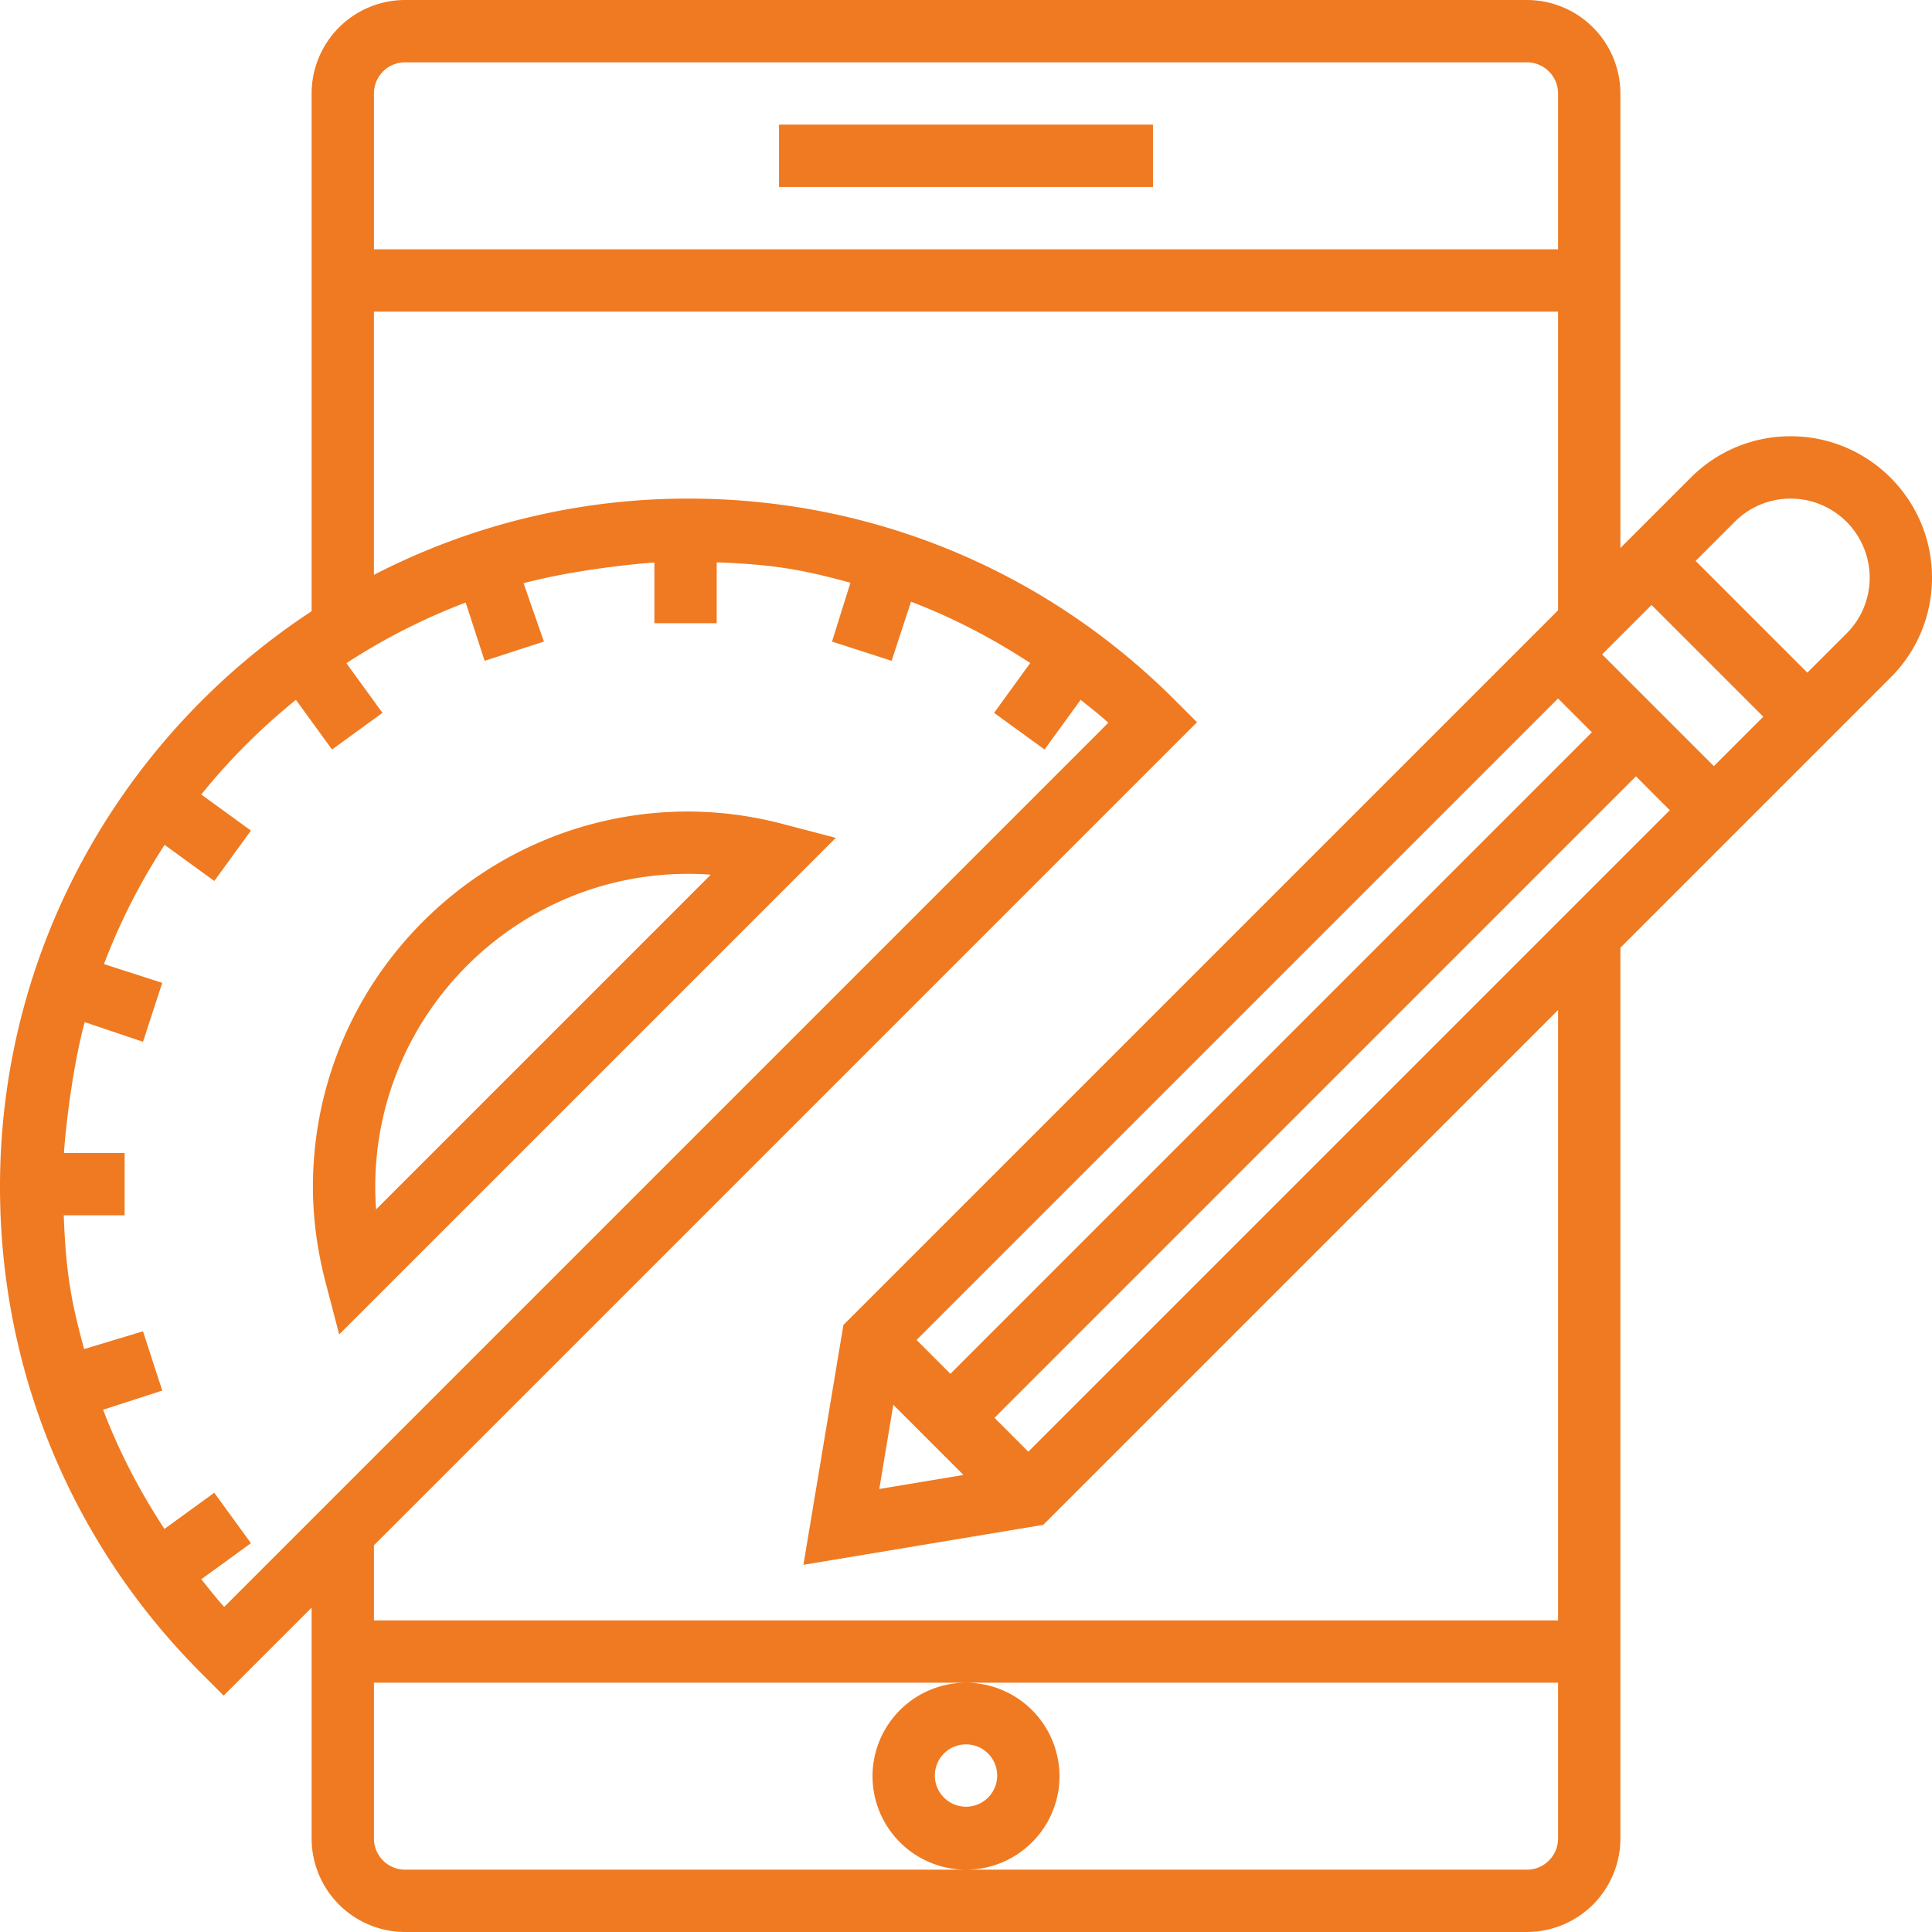 <svg xmlns="http://www.w3.org/2000/svg" width="140" height="140" viewBox="0 0 140 140"><path fill="#EF7A21" fill-rule="evenodd" d="M49.876 58.805c-15 0-27.2 12.202-27.2 27.2 0 2.256.307 4.57.907 6.881l.996 3.812 35.986-35.985-3.811-.996a27.18 27.18 0 0 0-6.878-.912zm79.884-27.192a10.17 10.17 0 0 0-7.242 3.001l-5.098 5.097V6.774A6.783 6.783 0 0 0 110.645 0h-81.29a6.783 6.783 0 0 0-6.774 6.774v37.518C8.996 53.212 0 68.573 0 86.005c0 13.322 5.19 25.848 14.61 35.269l1.597 1.596 6.374-6.374v16.73A6.783 6.783 0 0 0 29.355 140h81.291a6.783 6.783 0 0 0 6.774-6.774V68.677l19.582-19.582a10.174 10.174 0 0 0 2.998-7.24c0-5.647-4.593-10.242-10.24-10.242zM68.87 99.55l-2.452-2.452 46.485-46.485 2.452 2.452L68.87 99.55zm.947 7.332l-6.101 1.016 1.016-6.101 5.085 5.085zM27.097 6.774a2.26 2.26 0 0 1 2.258-2.258h81.29a2.26 2.26 0 0 1 2.259 2.258v11.29H27.097V6.775zm0 15.807h85.806v21.646L61.116 96.013l-2.897 17.38 17.38-2.897 37.304-37.303v44.226H27.097v-5.44L86.74 52.336l-1.596-1.596c-9.421-9.421-21.946-14.61-35.269-14.61a49.557 49.557 0 0 0-22.78 5.527V22.581zm.158 65.055a20.94 20.94 0 0 1-.063-1.63c0-12.508 10.177-22.685 22.684-22.685.537 0 1.082.02 1.63.063L27.255 87.636zm-11.01 28.808c-.588-.646-1.113-1.333-1.66-2.005l3.597-2.613-2.655-3.656-3.611 2.622c-1.788-2.726-3.292-5.607-4.444-8.636l4.284-1.39-1.393-4.295-4.268 1.287C5.259 94.65 4.78 92.58 4.62 88.064h4.412v-4.516h-4.4c.162-2.258.672-6.402 1.505-9.48l4.226 1.423 1.393-4.27-4.223-1.36a45.22 45.22 0 0 1 4.396-8.639l3.6 2.617 2.655-3.651-3.6-2.615a45.706 45.706 0 0 1 6.86-6.86l2.616 3.6 3.656-2.656-2.615-3.6a45.075 45.075 0 0 1 8.644-4.394l1.373 4.223 4.295-1.396-1.473-4.225c3.078-.834 7.221-1.342 9.48-1.505v4.401h4.516V40.75c4.516.16 6.586.641 9.691 1.477L60.29 46.49l4.32 1.395 1.405-4.283c3.028 1.152 5.914 2.658 8.64 4.444l-2.62 3.61 3.658 2.656 2.614-3.6c.676.545 1.36 1.073 2.008 1.66l-64.07 64.071zm51.497 12.265a2.259 2.259 0 1 1 4.517.002 2.259 2.259 0 0 1-4.517-.002zm45.161 4.517a2.259 2.259 0 0 1-2.258 2.258H70.009c3.73-.005 6.765-3.043 6.765-6.774A6.783 6.783 0 0 0 70 121.936a6.783 6.783 0 0 0-6.774 6.774 6.783 6.783 0 0 0 6.765 6.774H29.355a2.259 2.259 0 0 1-2.258-2.258v-11.29h85.806v11.29zm-38.387-28.032l-2.452-2.452 46.484-46.485L121 58.71l-46.484 46.485zm49.678-49.677l-8.098-8.098 3.581-3.58 8.098 8.097-3.581 3.58zm9.614-9.613l-2.84 2.839-8.097-8.097 2.84-2.84a5.697 5.697 0 0 1 4.049-1.676 5.733 5.733 0 0 1 5.724 5.726 5.697 5.697 0 0 1-1.676 4.048zM56.452 9.032h27.097v4.517H56.452V9.032z"/></svg>